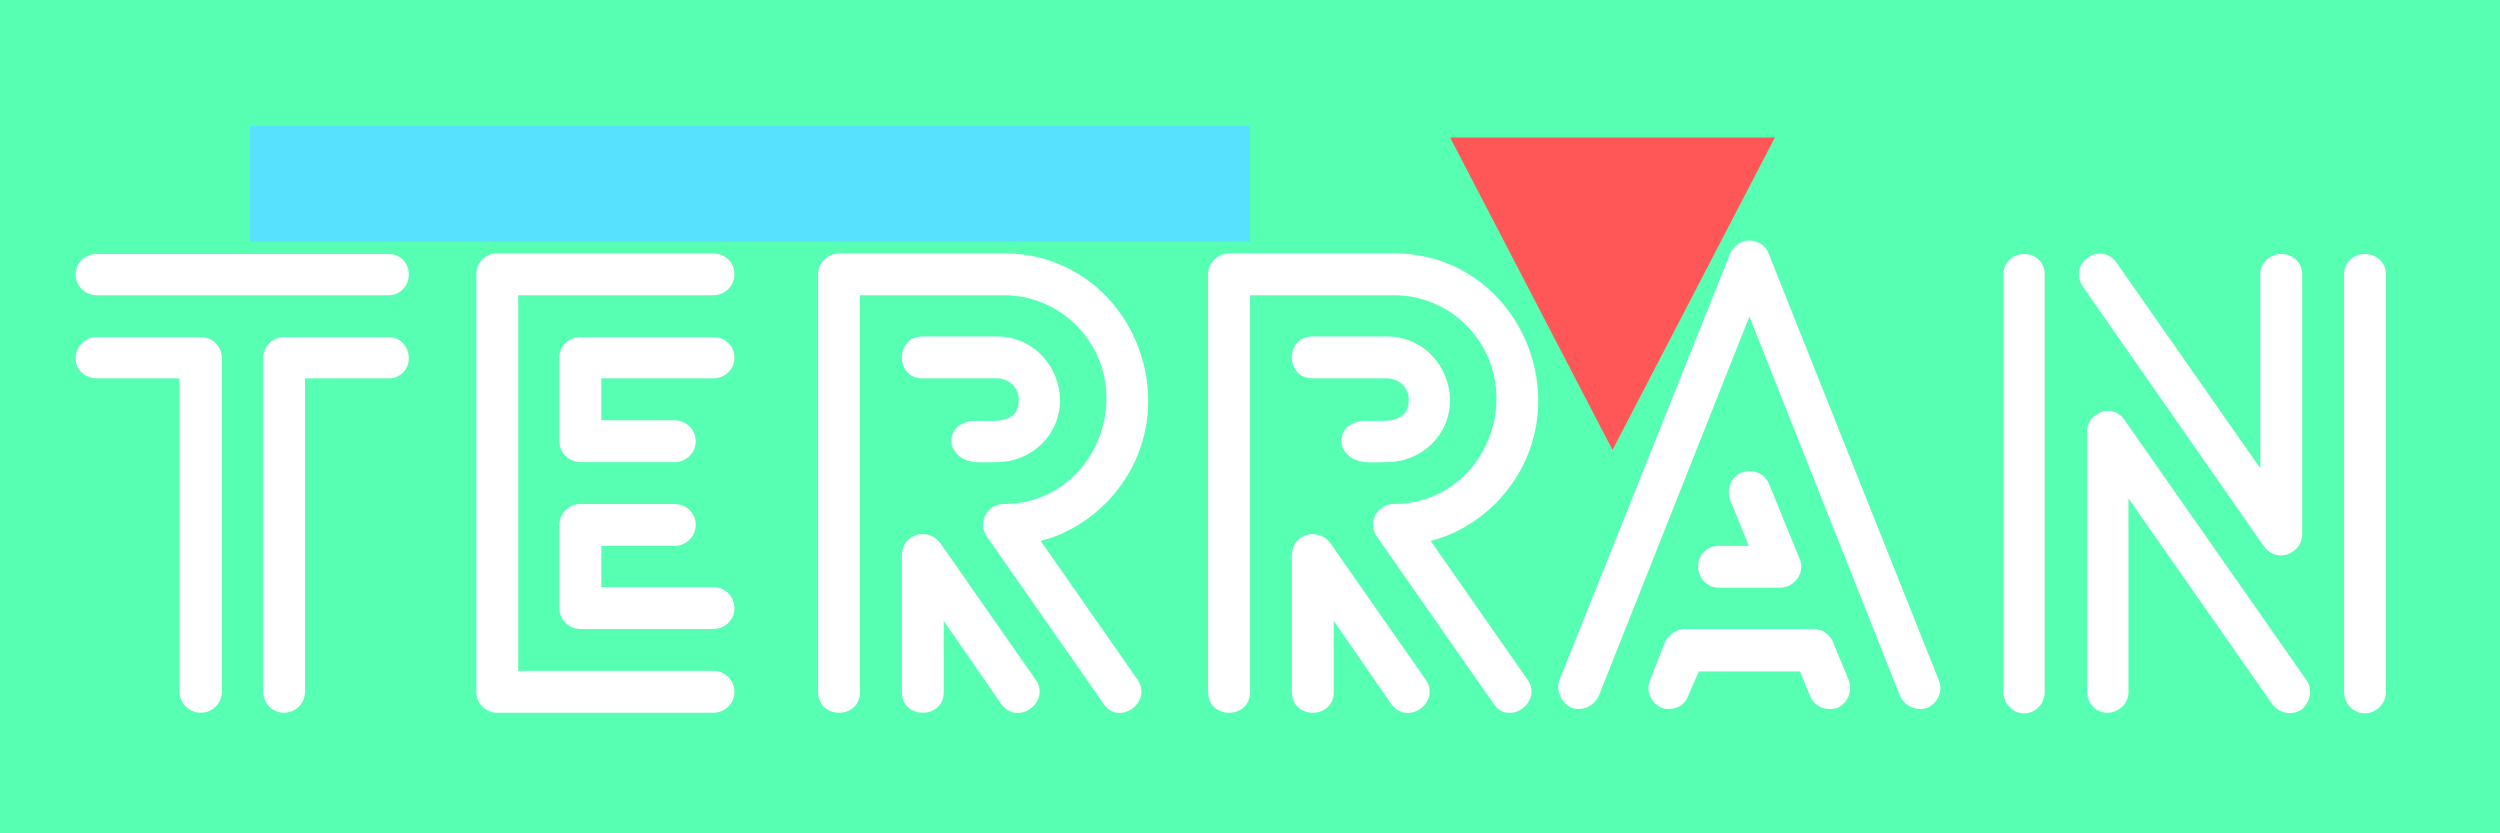 <svg width="300" height="100" viewBox="0 0 300 100" fill="none" xmlns="http://www.w3.org/2000/svg">
<rect width="300" height="100" fill="#E5E5E5"/>
<rect id="Rectangle 1" width="300" height="100" fill="#57FFB3"/>
<g id="Name">
<g id="Rectangle 4" filter="url(#filter0_d_2_6)">
<rect x="30" y="11.111" width="120" height="13.889" fill="#57E1FF"/>
</g>
<g id="Polygon 1" filter="url(#filter1_d_2_6)">
<path d="M193.5 50L174.014 12.5L212.986 12.5L193.5 50Z" fill="#FF5757"/>
</g>
<g id="TERRAN" filter="url(#filter2_d_2_6)">
<path d="M11.631 31.428H46.656C48.006 31.428 49.056 30.303 49.056 28.953C49.056 27.528 48.006 26.478 46.656 26.478H11.631C10.206 26.478 9.081 27.528 9.081 28.953C9.081 30.303 10.206 31.428 11.631 31.428ZM11.631 41.403H21.531V78.978C21.531 80.403 22.731 81.528 24.081 81.528C25.506 81.528 26.631 80.403 26.631 78.978V39.003C26.631 37.578 25.506 36.453 24.081 36.453H11.631C10.206 36.453 9.081 37.578 9.081 39.003C9.081 40.353 10.206 41.403 11.631 41.403ZM46.656 36.453H34.056C32.706 36.453 31.581 37.578 31.581 39.003V78.978C31.581 80.403 32.706 81.528 34.056 81.528C35.481 81.528 36.606 80.403 36.606 78.978V41.403H46.656C48.006 41.403 49.056 40.353 49.056 39.003C49.056 37.578 48.006 36.453 46.656 36.453ZM85.585 76.503H62.185V31.428H85.585C87.01 31.428 88.135 30.303 88.135 28.878C88.135 27.528 87.01 26.403 85.585 26.403H59.635C58.285 26.403 57.16 27.528 57.16 28.878V79.053C57.16 80.403 58.285 81.528 59.635 81.528H85.585C87.01 81.528 88.135 80.403 88.135 79.053C88.135 77.628 87.01 76.503 85.585 76.503ZM85.585 36.453H69.685C68.26 36.453 67.135 37.503 67.135 38.928V48.978C67.135 50.328 68.26 51.453 69.685 51.453H80.935C82.36 51.453 83.485 50.328 83.485 48.978C83.485 47.553 82.36 46.428 80.935 46.428H72.16V41.403H85.585C87.01 41.403 88.135 40.278 88.135 38.928C88.135 37.503 87.01 36.453 85.585 36.453ZM80.935 56.478H69.685C68.26 56.478 67.135 57.603 67.135 58.953V69.003C67.135 70.353 68.26 71.478 69.685 71.478H85.585C87.01 71.478 88.135 70.353 88.135 69.003C88.135 67.578 87.01 66.453 85.585 66.453H72.16V61.503H80.935C82.36 61.503 83.485 60.378 83.485 58.953C83.485 57.603 82.36 56.478 80.935 56.478ZM103.2 79.053V31.428H120.45C123.825 31.428 126.9 32.778 129.15 35.028C136.875 42.828 131.475 56.478 120.45 56.478C118.575 56.478 117.075 58.653 118.575 60.603L132.45 80.478C134.25 83.178 138.375 80.253 136.5 77.553L124.875 60.903C127.875 60.153 130.575 58.503 132.75 56.328C143.55 45.228 135.825 26.403 120.45 26.403H100.725C99.375 26.403 98.175 27.528 98.175 28.878V79.053C98.175 82.353 103.2 82.353 103.2 79.053ZM119.625 51.453C123.75 51.453 127.2 48.228 127.2 44.028C127.2 40.203 124.2 36.378 119.625 36.378H110.7C107.4 36.378 107.4 41.403 110.7 41.403H119.625C121.05 41.403 122.25 42.453 122.25 43.953C122.25 46.878 119.475 46.503 117.15 46.503C113.1 46.503 113.25 51.228 117.15 51.453C117.975 51.528 118.95 51.453 119.625 51.453ZM124.275 77.553L112.8 61.128C111.375 59.253 108.225 60.003 108.225 62.703V79.053C108.225 82.353 113.25 82.353 113.25 79.053V70.503L120.15 80.478C122.1 83.178 126.15 80.253 124.275 77.553ZM150.002 79.053V31.428H167.252C170.627 31.428 173.702 32.778 175.952 35.028C183.677 42.828 178.277 56.478 167.252 56.478C165.377 56.478 163.877 58.653 165.377 60.603L179.252 80.478C181.052 83.178 185.177 80.253 183.302 77.553L171.677 60.903C174.677 60.153 177.377 58.503 179.552 56.328C190.352 45.228 182.627 26.403 167.252 26.403H147.527C146.177 26.403 144.977 27.528 144.977 28.878V79.053C144.977 82.353 150.002 82.353 150.002 79.053ZM166.427 51.453C170.552 51.453 174.002 48.228 174.002 44.028C174.002 40.203 171.002 36.378 166.427 36.378H157.502C154.202 36.378 154.202 41.403 157.502 41.403H166.427C167.852 41.403 169.052 42.453 169.052 43.953C169.052 46.878 166.277 46.503 163.952 46.503C159.902 46.503 160.052 51.228 163.952 51.453C164.777 51.528 165.752 51.453 166.427 51.453ZM171.077 77.553L159.602 61.128C158.177 59.253 155.027 60.003 155.027 62.703V79.053C155.027 82.353 160.052 82.353 160.052 79.053V70.503L166.952 80.478C168.902 83.178 172.952 80.253 171.077 77.553ZM191.854 79.503L209.929 33.978L228.004 79.503C228.529 80.778 230.029 81.378 231.304 80.928C232.579 80.328 233.179 78.903 232.654 77.628L212.254 26.478C212.029 25.878 211.579 25.278 210.829 25.053C209.629 24.528 208.129 25.128 207.604 26.478L187.129 77.628C186.679 78.903 187.354 80.328 188.554 80.928C189.829 81.378 191.254 80.778 191.854 79.503ZM206.254 66.528H213.529C214.954 66.528 216.154 65.403 216.154 63.978C216.154 63.603 216.079 63.303 215.929 63.003L212.254 54.003C211.729 52.803 210.304 52.203 208.954 52.728C207.754 53.178 207.154 54.678 207.604 55.953L209.854 61.503H206.254C204.904 61.503 203.779 62.553 203.779 63.978C203.779 65.403 204.904 66.528 206.254 66.528ZM202.579 79.503L203.854 76.578H216.004L217.204 79.503C217.729 80.853 219.229 81.378 220.504 80.928C221.779 80.328 222.304 78.903 221.854 77.628L220.054 73.278C219.754 72.303 218.779 71.478 217.654 71.478H202.129C201.229 71.478 200.254 72.153 199.804 73.053L198.004 77.628C197.479 78.903 198.079 80.328 199.354 80.928C200.704 81.378 202.129 80.778 202.579 79.503ZM249.937 30.378L271.687 61.578C272.512 62.703 274.012 63.003 275.137 62.178C275.887 61.728 276.262 60.903 276.262 60.078V28.878C276.262 27.528 275.137 26.478 273.787 26.478C272.437 26.478 271.237 27.528 271.237 28.878V52.203L253.987 27.528C253.237 26.403 251.662 26.028 250.537 26.928C249.412 27.678 249.112 29.178 249.937 30.378ZM245.362 79.053V28.878C245.362 27.528 244.312 26.478 242.887 26.478C241.537 26.478 240.412 27.528 240.412 28.878V79.053C240.412 80.403 241.537 81.603 242.887 81.603C244.312 81.603 245.362 80.403 245.362 79.053ZM286.312 79.053V28.878C286.312 27.528 285.187 26.478 283.762 26.478C282.412 26.478 281.287 27.528 281.287 28.878V79.053C281.287 80.403 282.412 81.603 283.762 81.603C285.187 81.603 286.312 80.403 286.312 79.053ZM276.787 77.628L254.962 46.428C254.212 45.228 252.562 44.928 251.512 45.828C250.762 46.278 250.462 47.028 250.462 47.853V79.053C250.462 80.403 251.512 81.528 252.862 81.528C254.287 81.528 255.412 80.403 255.412 79.053V55.803L272.662 80.478C273.487 81.603 274.987 81.903 276.187 81.153C277.237 80.253 277.537 78.753 276.787 77.628Z" fill="white"/>
</g>
</g>
<defs>
<filter id="filter0_d_2_6" x="26" y="11.111" width="128" height="21.889" filterUnits="userSpaceOnUse" color-interpolation-filters="sRGB">
<feFlood flood-opacity="0" result="BackgroundImageFix"/>
<feColorMatrix in="SourceAlpha" type="matrix" values="0 0 0 0 0 0 0 0 0 0 0 0 0 0 0 0 0 0 127 0" result="hardAlpha"/>
<feOffset dy="4"/>
<feGaussianBlur stdDeviation="2"/>
<feComposite in2="hardAlpha" operator="out"/>
<feColorMatrix type="matrix" values="0 0 0 0 0 0 0 0 0 0 0 0 0 0 0 0 0 0 0.25 0"/>
<feBlend mode="normal" in2="BackgroundImageFix" result="effect1_dropShadow_2_6"/>
<feBlend mode="normal" in="SourceGraphic" in2="effect1_dropShadow_2_6" result="shape"/>
</filter>
<filter id="filter1_d_2_6" x="170.014" y="12.5" width="46.971" height="45.5" filterUnits="userSpaceOnUse" color-interpolation-filters="sRGB">
<feFlood flood-opacity="0" result="BackgroundImageFix"/>
<feColorMatrix in="SourceAlpha" type="matrix" values="0 0 0 0 0 0 0 0 0 0 0 0 0 0 0 0 0 0 127 0" result="hardAlpha"/>
<feOffset dy="4"/>
<feGaussianBlur stdDeviation="2"/>
<feComposite in2="hardAlpha" operator="out"/>
<feColorMatrix type="matrix" values="0 0 0 0 0 0 0 0 0 0 0 0 0 0 0 0 0 0 0.25 0"/>
<feBlend mode="normal" in2="BackgroundImageFix" result="effect1_dropShadow_2_6"/>
<feBlend mode="normal" in="SourceGraphic" in2="effect1_dropShadow_2_6" result="shape"/>
</filter>
<filter id="filter2_d_2_6" x="5.081" y="24.528" width="285.231" height="66.65" filterUnits="userSpaceOnUse" color-interpolation-filters="sRGB">
<feFlood flood-opacity="0" result="BackgroundImageFix"/>
<feColorMatrix in="SourceAlpha" type="matrix" values="0 0 0 0 0 0 0 0 0 0 0 0 0 0 0 0 0 0 127 0" result="hardAlpha"/>
<feOffset dy="4"/>
<feGaussianBlur stdDeviation="2"/>
<feComposite in2="hardAlpha" operator="out"/>
<feColorMatrix type="matrix" values="0 0 0 0 0 0 0 0 0 0 0 0 0 0 0 0 0 0 0.25 0"/>
<feBlend mode="normal" in2="BackgroundImageFix" result="effect1_dropShadow_2_6"/>
<feBlend mode="normal" in="SourceGraphic" in2="effect1_dropShadow_2_6" result="shape"/>
</filter>
</defs>
</svg>
